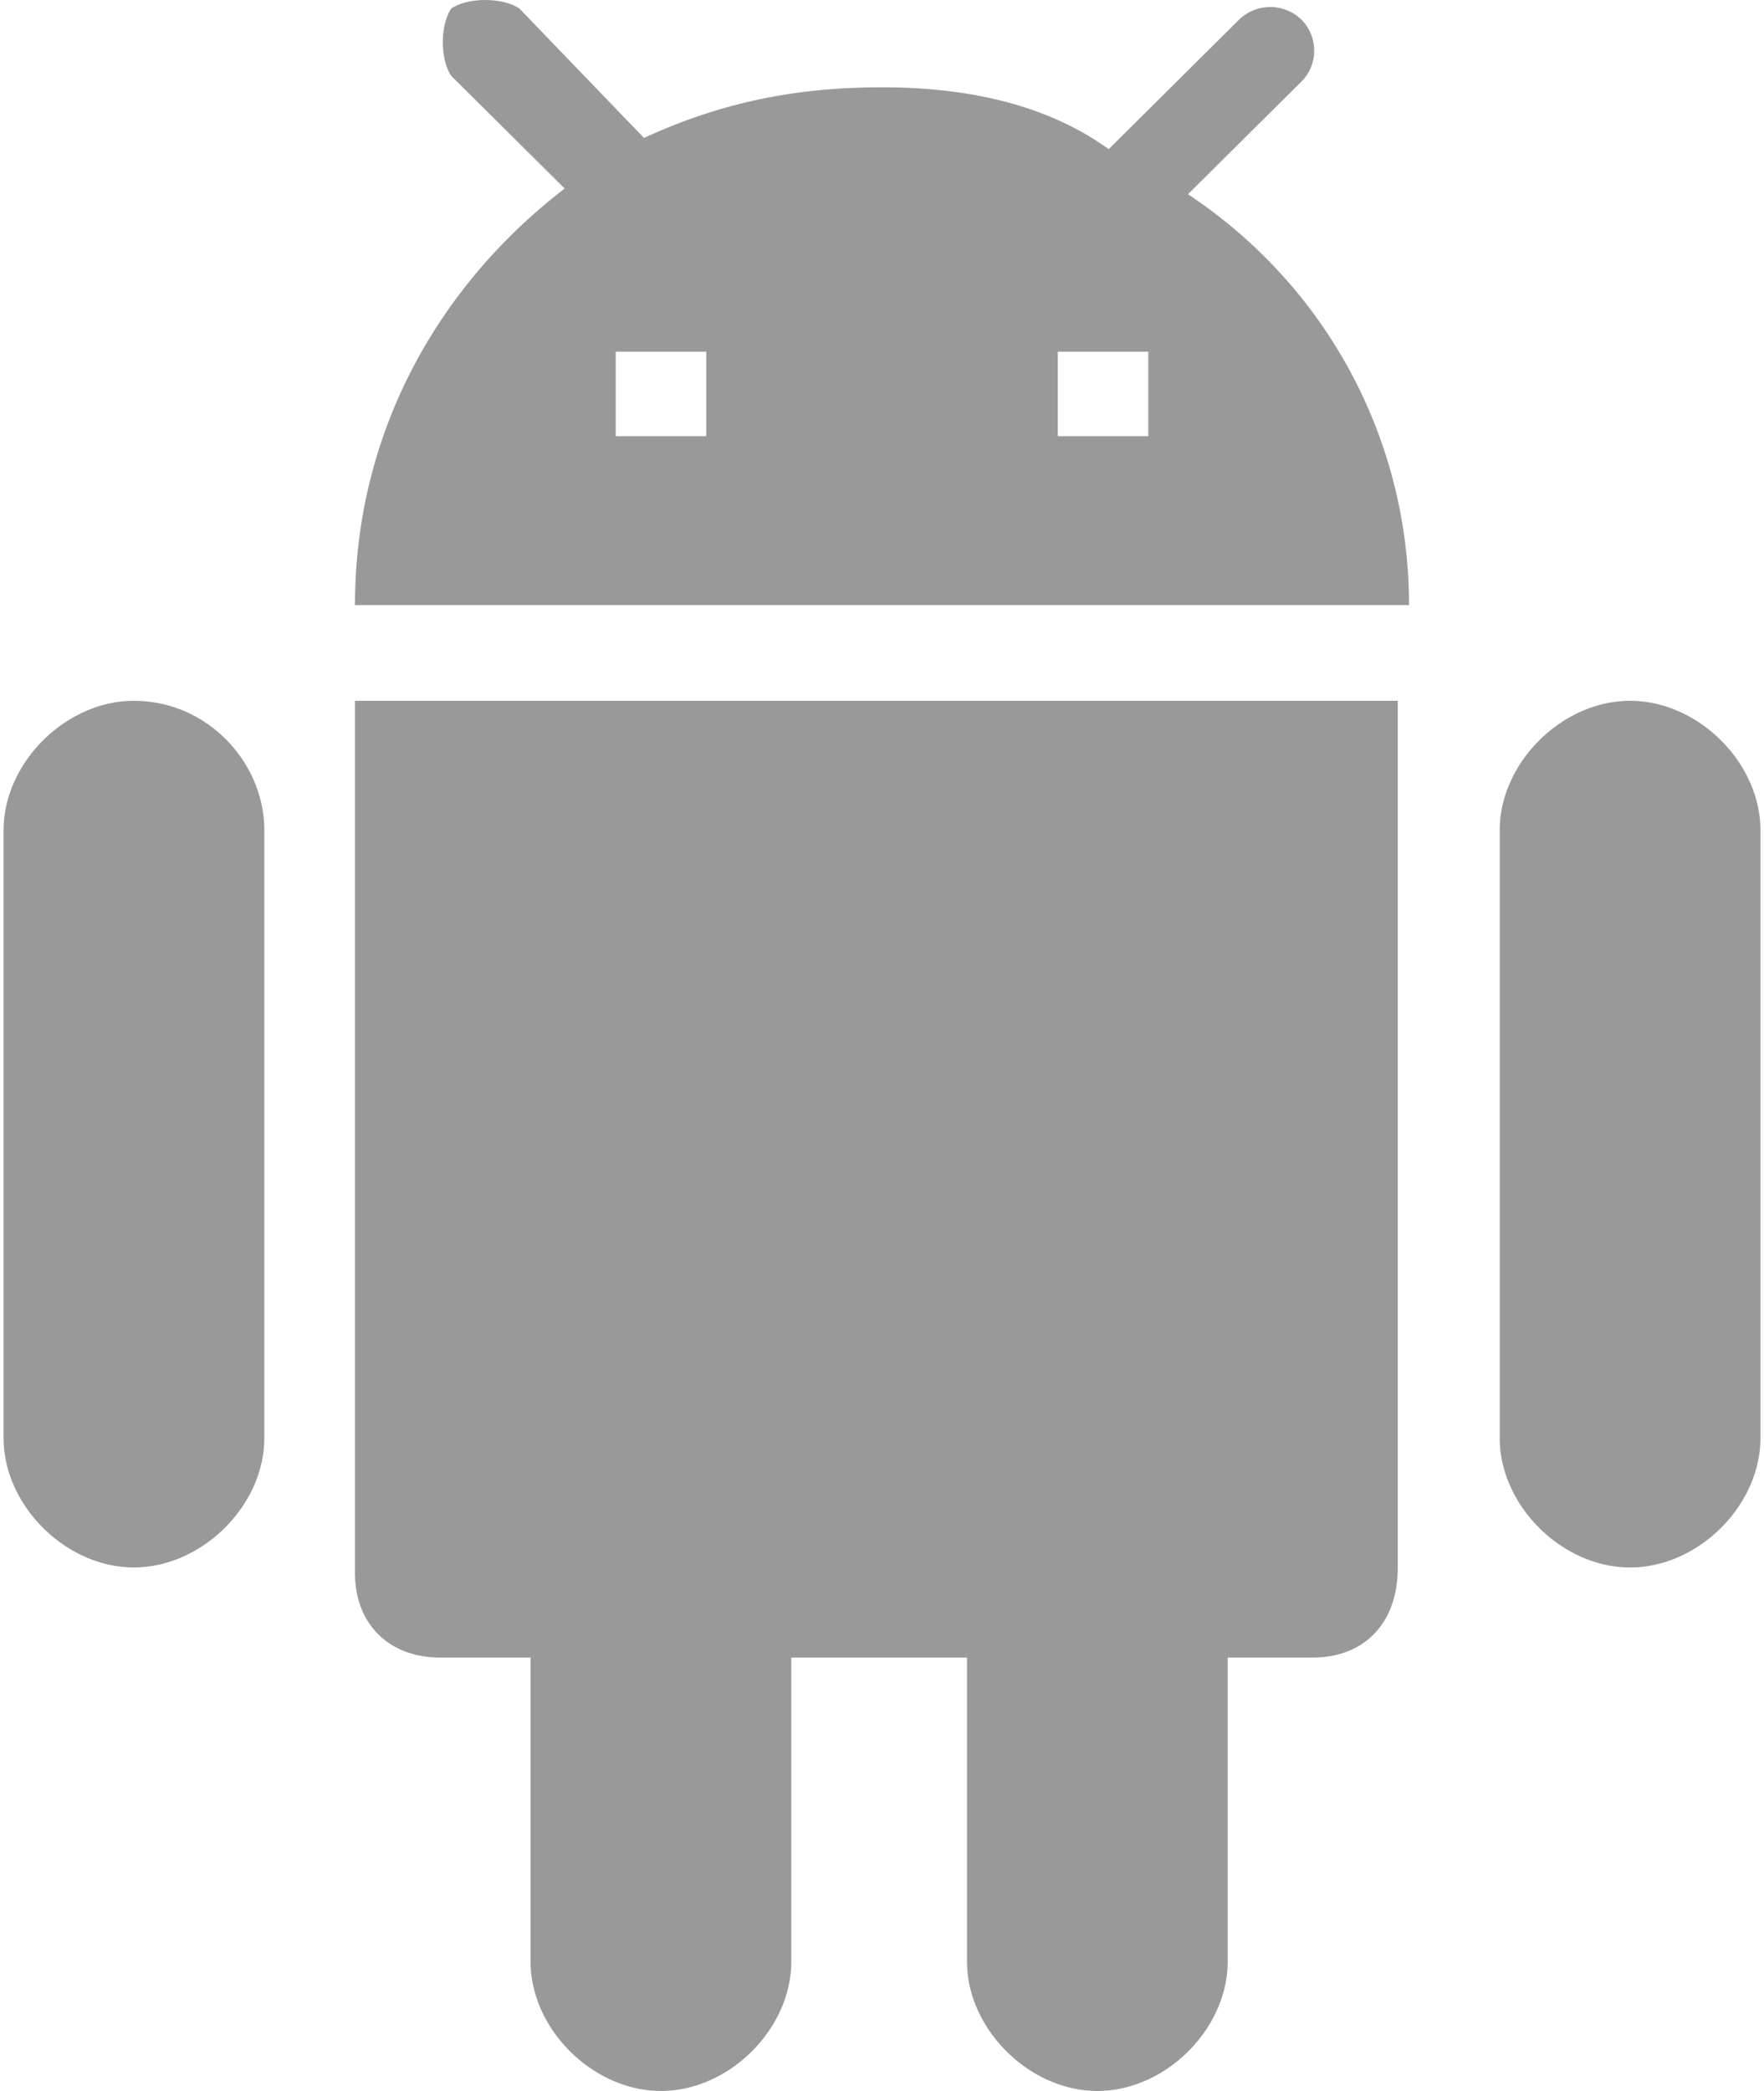 <svg height="64" width="54" xmlns="http://www.w3.org/2000/svg"><path d="M10.867 48.152c0 1.551 1.04 2.582 2.602 2.582h2.773v9.305c0 2.066 1.91 3.961 3.992 3.961s3.989-1.895 3.989-3.96v-9.306h5.379v9.305c0 2.066 1.91 3.961 3.992 3.961s3.988-1.895 3.988-3.96v-9.306h2.602c1.562 0 2.605-1.03 2.605-2.757V21.449H10.867zM4.097 21.45C2.017 21.45.11 23.344.11 25.41v18.606c0 2.066 1.907 3.96 3.989 3.96s3.992-1.894 3.992-3.96V25.41c0-2.066-1.735-3.96-3.992-3.96zm45.805 0c-2.082 0-3.992 1.895-3.992 3.961v18.606c0 2.066 1.91 3.96 3.992 3.96s3.989-1.894 3.989-3.96V25.41c0-2.066-1.907-3.96-3.989-3.96zM36.367 5.945l3.473-3.449c.52-.516.52-1.375 0-1.894a1.373 1.373 0 0 0-1.91 0L33.94 4.566c-1.91-1.379-4.34-1.894-6.941-1.894-2.777 0-5.031.515-7.285 1.55L15.898.259c-.523-.344-1.562-.344-2.082 0-.347.515-.347 1.55 0 2.066l3.47 3.446c-3.817 2.93-6.419 7.41-6.419 12.75h32.266c0-5.168-2.602-9.82-6.766-12.575zm-14.746 7.407h-2.773v-2.586h2.773zm13.531 0H32.38v-2.586h2.773zm0 0" fill="#999"/></svg>